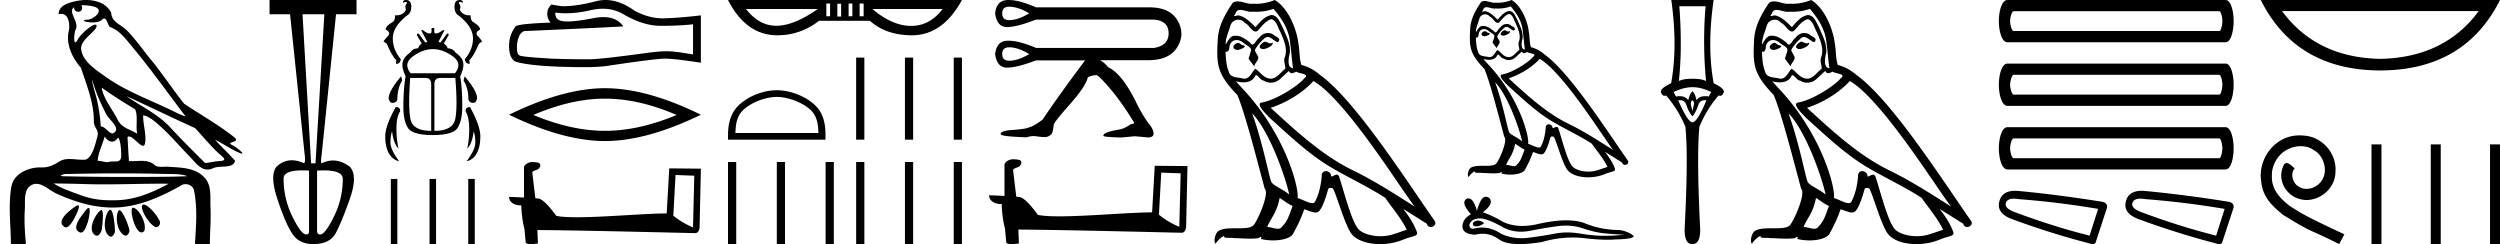 <svg xmlns="http://www.w3.org/2000/svg" width="184.363" height="18"><path d="M6.174.386c.221 0 .566.052.757.104.832.223-.005.968-.54.968a.513.513 0 0 1-.073-.005c-.353.074.06.199.502.199.272 0 .555-.047.681-.18.072-.077.131-.108.182-.108.185 0 .258.417.406.623.74.245 1.203.913 1.682 1.486 1.377 1.65 2.617 3.405 3.917 5.115-.357-.105-.743-.31-1.097-.48-1.62-.783-3.347-1.401-4.814-2.455-.732-.525-1.712-1.134-1.793-2.056-.061-.702 1.227-1.337 1.134-1.717-.011-.044-.043-.064-.09-.064-.274 0-1.077.688-1.288 1.09-.081.155-.14.217-.182.217-.146 0-.077-.757.014-.93.31-.589-.628-1.325-.1-1.664-.016.088.002.337.312.337.325 0 .305-.4.205-.453a.435.435 0 0 1 .185-.027zm.616 5.477c.254.9.626 1.766 1.065 2.59.217.405 1.13 1.049.485 1.377a.194.194 0 0 1-.052.007c-.257 0-.519-.495-.855-.517a12.843 12.843 0 0 0-.265-1.873c-.103-.505-.36-1.176-.378-1.584zm.705.597c.795.576 1.63 1.093 2.472 1.6.222.497.034 1.222.149 1.805-.538-.363-1.112-.378-1.457-1.066-.385-.766-1.019-1.494-1.164-2.34zm.226 3.6c.134.235.335.383.538.383.16 0 .32-.091.45-.304.186.205.23.926.23 1.325.002.411-.214.446-.465.446l-.155-.002a.93.93 0 0 0-.278.032.453.453 0 0 1-.138.02c-.197 0-.423-.095-.636-.095-.02 0-.04 0-.06.002.001-.52.36-1.225.514-1.808zm1.603-2.968c1.69.766 3.36 1.59 5.054 2.351.648.679 1.239 1.448 1.96 2.049.538.45-.155.358-.474.418-.244.046-.492.08-.738.116-.87-.87-1.745-1.738-2.58-2.641-.909-.982-2.145-1.538-3.222-2.293zm-.512 5.693c1.105 0 2.211.013 3.316.042.556.014 1.197-.023 1.695.164-.658.042-2.304.058-4.042.058a201.337 201.337 0 0 1-5.037-.05c-.51 0-.097-.173.188-.173a.55.55 0 0 1 .076.005c1.267-.03 2.535-.046 3.804-.046zm-4.862.743c.75.01 1.5.02 2.25.045.495.017.989.023 1.483.023 1.398 0 2.796-.05 4.192-.05.188 0 .375.001.562.003-1.161.634-2.421 1.17-3.766 1.214-.152.005-.3.008-.445.008-.76 0-1.443-.08-2.196-.351-.656-.236-1.506-.523-2.08-.892zm6.649 1.558a.144.144 0 0 0-.078.02c-.256.16.368 1.331.895 1.613.04.021.078.03.115.03.192 0 .33-.259.247-.445-.214-.48-.87-1.218-1.18-1.218zm-4.848.055c-.042 0-.105.026-.194.086-.432.29-1.443 1.067-.823 1.496a.22.22 0 0 0 .129.042c.224 0 .442-.354.556-.556.12-.21.574-1.068.332-1.068zm4.06.177c-.274 0 .026 1.476.502 1.79.031.022.07.031.109.031.106 0 .222-.069.242-.173.123-.637-.473-1.61-.846-1.647a.08.08 0 0 0-.008 0zm-3.278.017c-.05 0-.13.062-.244.216-.302.408-1.043 1.256-.436 1.571.04.021.078.03.114.03.254 0 .4-.478.49-.72.081-.222.268-1.097.076-1.097zm2.271.162c-.023 0-.043.012-.06.037-.245.368-.164 1.491.42 1.817a.196.196 0 0 0 .097.026c.172 0 .306-.25.276-.423-.07-.41-.517-1.457-.733-1.457zm-1.329-.011a.1.1 0 0 0-.058.023c-.391.291-1.017 1.466-.379 1.845.035.02.068.03.101.03.191 0 .35-.31.375-.504.04-.334.162-1.394-.039-1.394zm.655-.018a.08.08 0 0 0-.038.01c-.324.174-.62 1.573-.014 1.945a.175.175 0 0 0 .092.028c.164 0 .306-.252.306-.421-.002-.46-.123-1.562-.346-1.562zM6.352 0c-.205 0-.408.02-.598.054-.567.104-1.44.31-1.43.996a.711.711 0 0 1 .192-.028c.55 0 .663.789.553 1.27-.225.98.26 1.965.898 2.707.425 1.269.96 2.595.954 3.928-.003.556.408.592.256 1.158-.136.51-.373 1.566-.883 1.69a2.18 2.18 0 0 1-.182.007c-.323 0-.663-.056-.984-.056-.254 0-.497.036-.71.162-.444.264-.778.46-1.31.46l-.071-.001-.078-.002c-.895 0-1.953.472-2.118 1.411-.244 1.391-.044 2.827-.036 4.233.205.005.412.011.618.011.163 0 .325-.004.487-.016-.076-.844-.133-1.694-.079-2.539.039-.601-.113-1.44.465-1.781a.738.738 0 0 1 .383-.107c.506 0 1.005.499 1.472.712 1.306.596 2.697 1.036 4.147 1.036h.1c1.756-.025 3.375-.751 4.878-1.576a.616.616 0 0 1 .41-.148c.28 0 .562.17.622.463.262 1.292.154 2.632.067 3.94.157.012.315.015.473.015.156 0 .313-.003.47-.003.052 0 .105 0 .158.002.008-.911.089-1.823.047-2.733-.033-.721.107-1.55-.417-2.143-.68-.771-1.763-.76-2.704-.825a1.712 1.712 0 0 0-.117-.004c-.125 0-.257.01-.386.01a.973.973 0 0 1-.439-.08c-.294-.302-.66-.36-1.04-.36-.228 0-.462.021-.689.021a2.75 2.75 0 0 1-.22-.008c-.043-.588-.075-1.177-.107-1.766a.155.155 0 0 1 .111-.045c.294 0 .78.686 1.034.686.076 0 .13-.06.154-.217.094-.642-.155-1.343-.146-2.018h.016c.285 0 .766.368 1.053.617.898.779 1.67 1.717 2.513 2.566.334.38.681.803 1.163.803.13 0 .269-.031.42-.101.48-.223 1.5.065 1.609-.544-.462-.54-.994-1.018-1.47-1.547.58.274 1.144.678 1.747.941a.77.77 0 0 0 .24.078c.18 0-.489-.521-.668-.602-.665-.3.624-.188.098-.605-1.155-.915-2.466-1.648-3.699-2.473-.79-.998-1.506-2.067-2.3-3.068-.66-.774-1.221-1.636-1.941-2.356C8.895 1.783 8.245 1.66 8.2.937 7.858.252 7.09 0 6.352 0zm17.567 1.053l-.652 10.992h-.325L22.31 1.053zm-1.617 11.512q.225 0 .487.016v4.442q.019.268-.21.268-.365 0-1.016-1.32-.65-1.322-.65-2.797 0-.61 1.389-.61zm1.562 0q1.414 0 1.414.629 0 1.455-.651 2.776-.651 1.321-1.015 1.321-.23 0-.23-.268v-4.442q.259-.016.482-.016zM19.878 0v1.053h1.513l1.072 10.302q.093.671-.067.671h-.01q-.463-.206-.873-.206-.621 0-1.118.474-.517.632.058 2.374.574 1.743 1.081 2.537.508.795 1.561.795 1.226 0 1.656-.795.431-.794 1.044-2.527t0-2.384q-.617-.458-1.235-.458-.416 0-.833.209-.096 0 0-.69L24.78 1.053h1.513V0zM29.94 0q-.218 0-.238.192l.211-.046q.133 0 .073.138-.152.146-.046.43-.194.418-.746.418l-.068-.001q.027.31-.132.47-.556.317-.556.582.437.205.146.502-.291.298-.291.404.192.06.265.205.33.807.668 1.144l-.027.271q.324 0 .357-.344-.608-.74-.588-1.58.026-.84 1.064-1.654.298-.165.298-.642 0-.489-.39-.489zm3.968 0q-.39 0-.39.49 0 .476.284.64 1.052.814 1.078 1.654.02.84-.602 1.581.047.344.358.344l-.02-.271q.33-.337.668-1.144.08-.146.258-.205 0-.106-.285-.404-.284-.297.146-.502 0-.265-.55-.582-.158-.16-.145-.47l-.066.001q-.54 0-.734-.418.1-.284-.046-.43-.06-.138.072-.138l.212.046Q34.126 0 33.908 0zm-1.987 3.624q.777 0 1.557.596.609.515.073 1.183h-3.267q-.536-.668.086-1.183.773-.596 1.55-.596zm-2.338 2.004q-.92 1.072-.92 1.634.073.324.285.324.278 0 .357-.251 0-.834.357-1.396l-.08-.31zm4.682 0l-.08.311q.358.562.358 1.396.073.251.357.251.205 0 .284-.324 0-.562-.919-1.634zm-2.897.12q.43 0 .43.456v3.445q-1.349 0-1.528-.866-.178-.866-.02-3.036zm2.21 0q.178 2.169-.007 3.035-.185.866-1.535.866V6.204q0-.457.43-.457zm-1.753-3.685v.239q0 .165-.133.165-.205 0-.489-.238h-.145l.456.86-.146.046q-.238-.31-.476-.642-.037-.016-.065-.016-.073 0-.087.109l.357.622q-.251.205-.251.357-.397 0-.595.31-.576.404-.576.894 0 .37.238.846-.165.92-.165 2.315 0 .92.317 1.475.325.555 1.852.555 1.528 0 1.846-.555.324-.556.324-1.475.013-1.396-.153-2.302.239-.49.239-.86 0-.489-.582-.892-.205-.311-.59-.311 0-.152-.27-.357l.357-.622q0-.11-.068-.11-.027 0-.064.017-.238.331-.477.642l-.145-.046.443-.86h-.132q-.298.238-.51.238-.112 0-.112-.165v-.239zM29.21 7.896h-.025q-.774 1.37-.774 2.157 0 .787.271 1.263.278.476.754.575-.641-.86-.641-1.375 0-.51.119-.833.105.906.476 1.276-.165-.728-.152-1.534.006-.814.27-1.21.014-.319-.298-.319zm5.426 0q-.312 0-.3.318.252.397.265 1.21.014.807-.145 1.535.37-.37.476-1.276.12.324.12.833 0 .516-.642 1.375.476-.099.74-.575.272-.476.272-1.263 0-.787-.761-2.156h-.025zm-5.814 5.302V18h.48v-4.802zm2.855 0V18h.48v-4.802zm2.855 0V18h.48v-4.802zM44.449.644q.856 0 1.563.427 1.436.834 2.722.834 1.294 0 2.374-.111v2.222q-1.342-.238-1.937-.238h-.016q-.484 0-1.35.111-3.516.484-4.381.484-1.437 0-2.707-.047-2.175-.127-2.39-.23-.206-.096-.206-.548 0-.445.12-.778.118-.333.396-.476 6.795-.302 7.327-.35-.473-.683-1.467-.683-.323 0-.7.072-1.266.25-1.952.25-.144 0-.263-.012-.675-.063-.627-.643.379.051.783.051.848 0 1.805-.225.472-.11.906-.11zM44.65 0q-.344 0-.68.087-1.357.357-2.389.373-.254 0-.913-.127-.31.286-.31.675 0 .389.247.659-2.596.095-2.596.31-.468.594-.468 1.428 0 .826.436 1.127 1.318.42 5.295.42.635 0 1.294-.063 3.683-.547 4.39-.563l.07-.001q.725 0 2.66.302V1.12l-.015.016q-1.66.19-2.707.214l-.108.002q-.997 0-2.052-.558Q45.69 0 44.651 0zm-.035 7.274q2.49 0 5.283 1.204-2.792 1.17-5.283 1.17-2.475 0-5.284-1.17 2.809-1.204 5.284-1.204zm0-.77q-3.077 0-7.073 1.957 3.996 1.94 7.073 1.94 3.076 0 7.072-1.94-3.98-1.956-7.072-1.956zm5.203 6.398c.73.032 1.131.048 1.304.048h.078l-.094 3.817a5.6 5.6 0 0 1-1.453-.864l.165-3zm-10.65-.95c-.244.047-.566.196-.527.487v2.129a40.707 40.707 0 0 0-1.1-.048c0 .268.22.629.904.629.008.605.118 1.343.228 1.72l.094.99c0 .11.188.141.393.141.243 0 .51-.047.51-.047l-.04-.99c3.881.032 11.28.228 11.649.228.189 0 .314-.204.314-.487l.094-4.265-2.332-.023-.189 3.322c-1.689.008-4.61.283-6.598.283-.628 0-1.17-.024-1.539-.102-.079-.087-.809-1.147-1.272-1.265a2.037 2.037 0 0 0-.275-.031c-.079-.644-.157-1.289-.228-1.925.141-.18.463-.133.55-.377.086-.118.031-.314-.134-.322-.094-.039-.353-.047-.463-.047zM61.215.258V1.2h-.276V.26zm1.643 0V1.2h-.277V.26zm.83 0V1.2h-.295V.26zm-1.66.019v.94h-.277v-.94zM60.31.664Q58.54 1.9 57.248 1.9q-1.273 0-2.232-1.236zm9.207 0q-.952 1.246-2.323 1.246h-.02q-1.383-.01-2.84-1.246zM53.688 0q1.328 2.602 3.634 2.602 1.698 0 3.082-1.07h3.745q1.2 1.07 3.1 1.07 2.27 0 3.69-2.602zm3.594 7.149c.885 0 1.992.454 2.527.99.469.468.53 1.09.547 1.667h-6.122c.018-.577.079-1.199.548-1.667.535-.536 1.616-.99 2.5-.99zm0-.495c-1.049 0-2.178.484-2.84 1.146-.678.679-.755 1.572-.755 2.24v.26h7.19v-.26c0-.668-.05-1.561-.73-2.24-.66-.662-1.816-1.146-2.865-1.146zm5.855-2.406v6.053h.605V4.248zm3.598 0v6.053h.606V4.248zm3.599 0v6.053h.605V4.248zm-16.647 7.7V18h.606v-6.052zm3.599 0V18h.605v-6.052zm3.599 0V18h.605v-6.052zm2.252 0V18h.605v-6.052zm3.598 0V18h.606v-6.052zm3.599 0V18h.605v-6.052zM74.433.494q.046 0 .096.004.632.045 1.369.481-.752.467-1.376.504-.04.003-.079.003-.545 0-.53-.507-.014-.485.52-.485zm.003 2.994q.045 0 .093.003.632.045 1.369.497-.752.45-1.376.489l-.08.002q-.544 0-.53-.491-.013-.5.524-.5zM74.378 0q-.042 0-.082.002-.805.03-.91.977.134 1.016.876 1.016h.011q.753-.008 2.121-.55h8.71q1.068.09 1.075 1 .008.91-1.075 1.091h-8.695q-1.257-.534-2.05-.534h-.063q-.805.023-.91.986.134 1 .876 1h.011q.753-.008 2.121-.534h3.626q-1.866 2.482-3.13 4.362-.616.482-1.037.587-.18.105-1.188.18-.873.06-.873.301l.015.015q0 .166 1.91.226.226-.09.572-.09.557.075.707.075h.015q.316 0 .466-.18.15 0 .226-.708 0-.18 1.166-1.496 1.166-1.317 1.331-1.948 0-.166.647-.241.165 0 1.03 1.015.865 1.016 1.768 2.505 0 .06-.226.09-.541.361-.887.406-1.159.196-1.159.436v.03q0 .09 1.324.12l.993-.09 1.038.09q.346-.044.346-.285 0-.256-.241-.587-.481-.601-.978-1.579-1.068-2.226-2.12-2.723-.437-.496-.663-.526h3.599q1.57 0 2.155-.97.594-.986 0-1.978-.568-.95-2.066-.95l-.138.002H76.41Q75.166 0 74.378 0zm11.259 12.728c.755.032 1.17.048 1.348.048h.081l-.097 3.949a5.793 5.793 0 0 1-1.503-.894l.17-3.103zm-11.016-.983c-.252.048-.585.203-.545.503v2.202a42.102 42.102 0 0 0-1.137-.049c0 .276.228.65.934.65.008.626.122 1.39.236 1.78l.097 1.023c0 .114.195.146.407.146.251 0 .528-.049.528-.049l-.041-1.023c4.013.032 11.666.235 12.048.235.194 0 .324-.211.324-.503l.098-4.412-2.413-.024-.195 3.436c-1.746.008-4.768.293-6.824.293-.65 0-1.21-.025-1.592-.106-.081-.09-.837-1.186-1.316-1.308a2.107 2.107 0 0 0-.284-.032c-.082-.666-.163-1.332-.236-1.99.146-.187.48-.139.569-.39.09-.122.032-.325-.138-.334-.098-.04-.366-.048-.48-.048zm18.635-8.674c-.27.13-.6.49-.1.55.24-.01.79-.26.69-.49a.221.221 0 0 1-.157.067c-.142 0-.287-.127-.433-.127zm-1.97.09c-.33.08-.5.44-.08.52l.021.002c.242 0 .901-.294.358-.361-.09-.06-.18-.16-.3-.16zm2.63-2.51c.59.69 1.111 1.49 1.211 2.41.1.66.13 1.321.23 1.971-.47-.04-.33-.77-.24-1.12.08-.69-.29-1.33-.55-1.941-.18-.33-.35-.85-.81-.86-.51.09-.84.52-1.171.89-.34-.34-.7-.71-1.17-.85a.236.236 0 0 0-.082-.013c-.105 0-.229.046-.285.046-.05 0-.049-.034.056-.164.064-.224.196-.29.359-.29.238 0 .543.141.8.141a.561.561 0 0 0 .112-.01c.084.004.169.007.254.007.437 0 .876-.067 1.287-.218zm-.16.76c.39.1.48.64.67.96.24.56.531 1.17.341 1.801-.15.3.04.68.02.9-.334.235-.627.73-1.07.73a.631.631 0 0 1-.15-.02c-.44-.09-.66-.51-1.001-.71-.246.238-.392.73-.798.73a.618.618 0 0 1-.183-.03c-.37-.08-.86-.04-.97-.49-.19-.46-.21-.97-.24-1.47a.324.324 0 0 0 .06.006c.203 0 .222-.235.24-.436.078-.293.287-.429.52-.429.158 0 .325.062.47.178.17.19.69.34.58.64-.05.18-.11.371-.17.561l.42.56c.04-.29.471-.53.221-.82-.04-.13-.19-.3-.17-.4.18-.32.42-.6.7-.84a.322.322 0 0 1 .23-.103c.268 0 .537.351.77.382.23-.25-.02-.35-.25-.48a.701.701 0 0 0-.486-.196c-.25 0-.5.13-.654.356-.19.114-.322.494-.49.494-.052 0-.108-.037-.17-.134-.306-.244-.672-.518-1.072-.518a.855.855 0 0 0-.179.018c-.283.059-.537.632-.559.632l-.001-.001c-.01-.47.21-.89.34-1.351a.612.612 0 0 1 .596-.477c.173 0 .348.075.475.237.297.11.516.634.796.634.049 0 .1-.017.154-.054.31-.33.56-.72 1.01-.86zm-1.42 6.943c1.27 1.31 2.441 4.632 2.741 5.993-.49-.4-1.16-.66-1.31-.91-.16-.26-.6-2.792-1.431-5.083zm4.522-2.381c2.401 1.38 6.583 8.174 7.473 9.264-1.5-.95-2.98-1.91-4.592-2.691-2.26-1.11-4.192-2.911-6.033-4.592 1.521-.51 2.612-1.37 3.152-1.981zm-2.491 8.624c.32.19.61.45.96.59-.21.52-.34 1.1-.77 1.51-.08.13-.196.172-.328.172-.228 0-.504-.123-.735-.123-.016 0-.032 0-.048.002.28-.7.7-1.01.92-2.151zm.68-9.365c.06.126.138.167.22.167.108 0 .224-.071.32-.116.24.17 1.07.15.58.51-.31.42-1.967 1.566-3.118 1.768-.498.087.337.873.607 1.153 1.561 1.4 3.092 2.882 4.963 3.892 1.17.66 2.4 1.25 3.531 1.98.54.781 1.181 1.502 1.591 2.362-.41.12-.81.29-1.23.39a2.89 2.89 0 0 1-.703.082c-.66 0-1.325-.197-1.618-.512-.54-.57-1.131-3.001-1.441-3.892-.044-.1-.107-.133-.175-.133-.135 0-.292.132-.369.132-.016 0-.028-.006-.036-.019a.391.391 0 0 0-.387-.376c-.175 0-.339.127-.314.396-.06.63-.18 1.26-.48 1.831-.037.097-.114.134-.215.134-.284 0-.761-.293-1.086-.374.13-.77-.92-4.712-4.002-8.014-.107-.116-.577-.611-.536-.611.005 0 .017.006.036.02.158.042.336.07.512.07.337 0 .668-.104.839-.42.026-.077.059-.108.097-.108.137 0 .344.399.563.399a.92.92 0 0 0 .514.155c.29 0 .578-.131.777-.355.19-.17.37-.34.56-.51zM94.007 0c-.315.14-.865.28-1.36.28-.072 0-.142-.004-.211-.01a.804.804 0 0 1-.143.012c-.337 0-.7-.18-1.025-.18a.622.622 0 0 0-.353.098c-.55.8-1.05 1.69-1.11 2.681-.11 1.901-.06 2.562 1.44 4.122.59 1.341 1.691 5.713 2.021 6.904.36.34-.45 2.2-.79 2.66-.185.256-.673.268-1.197.268h-.172c-.471 0-.948.01-1.242.193-.28.18-.38.85-.22.94.15-.23.45-.54.66-.57-.2.21.5.11.65.16.405.007.814.041 1.225.041.198 0 .397-.008.596-.03.09-.04.186-.102.229-.102.032 0 .032.038-.029.151.283.074.602.111.913.111.7 0 1.363-.187 1.508-.56.3-.551.58-1.131.78-1.732.256.054.577.234.835.234a.38.38 0 0 0 .206-.054c.28-.19.57-1.08.73-1.67.016-.062.099-.092.183-.092.081 0 .163.028.188.082.3.6.8 2.44 1.28 3.211.362.571 1.24.852 2.175.852a4.48 4.48 0 0 0 1.717-.332c.65-.28 1.13-.22.99-.58-.22-.6-.6-1.17-1-1.68.58.36 1.16.73 1.74 1.09.049.174.17.243.292.243.237 0 .483-.256.24-.513-2.272-3.282-5.884-8.875-8.385-10.685-.4-.35-.87-.62-1.39-.75-.17-.44-.12-1.031-.22-1.531-.1-.99-.7-2.632-1.751-3.262zm16.921 2.231c-.196.095-.436.356-.072.4.174-.007.574-.19.501-.356a.16.16 0 0 1-.114.048c-.103 0-.209-.092-.315-.092zm-1.431.066c-.24.058-.364.32-.058.377l.016.001c.175 0 .654-.213.26-.262-.066-.044-.131-.116-.218-.116zm1.911-1.825c.429.502.807 1.083.88 1.752.072.48.094.96.167 1.432-.342-.03-.24-.56-.175-.814.058-.502-.21-.967-.4-1.41-.13-.24-.254-.618-.588-.625-.37.065-.61.378-.85.646-.248-.247-.51-.516-.85-.617a.171.171 0 0 0-.06-.01c-.076 0-.166.034-.207.034-.036 0-.035-.025.04-.119.047-.163.143-.21.261-.21.173 0 .395.102.581.102a.408.408 0 0 0 .082-.008c.061.004.123.005.184.005.318 0 .637-.048.935-.158zm-.116.553c.283.072.349.465.487.697.174.407.385.85.247 1.309-.11.218.029.494.014.654-.242.17-.455.53-.777.53a.459.459 0 0 1-.11-.014c-.32-.066-.479-.371-.726-.516-.179.172-.285.53-.58.53a.45.45 0 0 1-.132-.022c-.27-.058-.625-.029-.705-.356-.138-.334-.153-.705-.175-1.068a.242.242 0 0 0 .045.004c.147 0 .16-.17.173-.317.057-.212.21-.311.379-.311.114 0 .236.045.34.13.124.138.502.247.422.465-.036.13-.08.269-.123.407l.305.407c.03-.211.342-.385.16-.596-.03-.095-.138-.218-.124-.29a2.28 2.28 0 0 1 .51-.611.234.234 0 0 1 .166-.075c.195 0 .39.256.56.278.167-.182-.015-.254-.182-.349a.51.51 0 0 0-.353-.142.583.583 0 0 0-.475.259c-.138.082-.235.358-.356.358-.038 0-.079-.027-.124-.097-.222-.177-.488-.377-.779-.377a.621.621 0 0 0-.13.014c-.205.042-.39.459-.406.459v-.001c-.008-.342.152-.647.247-.981a.444.444 0 0 1 .433-.347c.125 0 .252.054.344.172.217.08.375.46.579.46a.194.194 0 0 0 .112-.038c.225-.24.407-.524.734-.625zm-1.032 5.043c.923.952 1.773 3.365 1.991 4.353-.356-.29-.843-.48-.952-.66-.116-.19-.436-2.028-1.04-3.693zm3.285-1.73c1.744 1.004 4.782 5.938 5.428 6.73-1.09-.69-2.165-1.388-3.335-1.955-1.643-.806-3.045-2.114-4.383-3.335 1.105-.371 1.897-.996 2.29-1.44zm-1.81 6.265c.233.138.443.327.698.429-.153.378-.247.8-.56 1.097-.059.095-.142.125-.238.125-.165 0-.366-.09-.534-.09-.012 0-.023 0-.035.002.204-.51.51-.734.67-1.563zm.494-6.802c.044.091.1.121.16.121.078 0 .163-.052.233-.085.174.124.777.11.421.37-.225.306-1.43 1.138-2.265 1.285-.362.064.245.634.441.838 1.134 1.017 2.246 2.093 3.605 2.827.85.48 1.744.908 2.565 1.439.393.567.858 1.09 1.156 1.715-.298.087-.589.21-.894.283a2.1 2.1 0 0 1-.51.06c-.48 0-.963-.143-1.176-.372-.393-.414-.822-2.18-1.047-2.827-.032-.073-.077-.097-.127-.097-.098 0-.212.096-.268.096a.028.028 0 0 1-.026-.014.284.284 0 0 0-.281-.273c-.127 0-.246.093-.228.288-.044.458-.13.916-.349 1.33-.027.07-.082.097-.156.097-.206 0-.553-.213-.789-.272.095-.56-.668-3.423-2.907-5.82-.078-.085-.419-.445-.39-.445.004 0 .013.005.027.015.115.03.244.05.371.05.246 0 .486-.075.61-.304.019-.057.043-.079.07-.079.1 0 .25.29.41.29a.668.668 0 0 0 .373.112c.21 0 .42-.095.564-.258.138-.123.27-.247.407-.37zM111.473 0a2.7 2.7 0 0 1-.987.203 1.67 1.67 0 0 1-.154-.007.584.584 0 0 1-.103.009c-.245 0-.508-.131-.745-.131a.456.456 0 0 0-.256.071c-.4.582-.763 1.229-.807 1.948-.08 1.38-.043 1.86 1.047 2.994.428.974 1.228 4.15 1.468 5.015.261.247-.327 1.599-.574 1.933-.135.185-.49.194-.87.194h-.125c-.342 0-.689.007-.902.14-.204.131-.276.618-.16.683.109-.167.327-.392.48-.414-.146.153.363.08.472.116.294.005.591.03.89.03.144 0 .288-.006.433-.022.065-.029.135-.074.166-.074.023 0 .023.027-.021.11.206.054.437.08.663.08.508 0 .99-.135 1.096-.407.218-.4.421-.821.566-1.257.186.039.42.17.606.17a.275.275 0 0 0 .15-.04c.204-.138.415-.784.53-1.213.012-.045.072-.067.134-.067.058 0 .118.02.136.06.218.436.581 1.773.93 2.332.263.415.901.62 1.58.62.427 0 .87-.082 1.247-.242.472-.203.821-.16.72-.421-.16-.436-.437-.85-.727-1.221.421.261.843.53 1.264.792.035.127.122.177.212.177.172 0 .35-.187.173-.373-1.65-2.384-4.273-6.446-6.09-7.762a2.446 2.446 0 0 0-1.01-.545c-.123-.32-.087-.748-.16-1.112-.072-.72-.508-1.911-1.272-2.369zm-2.481 16.265q-.072 0-.14.022-.266.086-.234.258.026.146.237.146.039 0 .083-.005.29-.032.509-.235-.245-.186-.455-.186zm.136-.158q.565 0 1.742.673.591.306 1.296.306.34 0 .707-.072.923-.187 1.94-.328.346-.048.67-.048.629 0 1.176.18.83.275 1.377.353.548.078 1.737.14-.767.079-1.502.079t-1.737-.164q-.5-.083-.964-.083-.463 0-.89.083-.853.164-1.94.305-.272.035-.534.035-.788 0-1.492-.317-.684-.467-1.42-.467-.325 0-.66.092-.298-.016-.267-.329.172-.422.736-.438h.025zm.418-1.596q-.338 0-.631 1.033-.245-.912-.632-.912-.058 0-.12.02-.469.297.314 1.142-.626.36-.626.907 0 .548.923.61.285-.074.558-.074.637 0 1.202.411.484.352 1.533.352.7 0 1.651-.156 1.168-.33 2.27-.33.42 0 .828.048 1.022.118 1.74.118.327 0 .591-.024 1.33-.031 1.33-.25-.36-.33-1.017-.439-1.393-.015-2.542-.485-.575-.234-1.41-.234-.836 0-1.93.234-.707.179-1.316.179-.834 0-1.485-.335-.673-.407-1.424-.673.626-.485.587-.806-.04-.32-.384-.336h-.01zM125.782.46q-.11 1.162-.11 2.603 0 1.442.14 2.914-.32-.17-1.001-.17-.691 0-1.001.17.15-1.472.14-2.914-.01-1.441-.11-2.602zm-.971 5.967q.68.01 1.381.36l-.18.33q-.142-.024-.265-.024-.426 0-.636.295-.12-.53-.3-.65-.18.12-.31.65-.21-.295-.637-.295-.123 0-.265.025l-.18-.33q.721-.35 1.392-.36zm0 .961q.15.12.1.35-.05.23-.1.441-.06-.21-.11-.44t.11-.35zm.911.002q.057 0 .12.008-.68 1.622-1.031 1.622-.34 0-1.051-1.622.064-.008.121-.008.365 0 .47.329.13.37.27.6.15.24.19.24.05 0 .18-.24.14-.23.26-.6.113-.329.471-.329zM123.25 0q.48 3.404-.01 6.137-.891.42-.74.71.109.22.251.22.052 0 .109-.03.87.982 1.431 2.313.22 2.193-.06 7.579 0 1.071.56 1.071h.031q.56 0 .56-1.071-.27-5.386-.06-7.579.55-1.331 1.422-2.312.056.03.108.03.142 0 .252-.22.15-.29-.73-.711-.501-2.733 0-6.137zm9.561 3.071c-.27.13-.6.49-.1.55.24-.01.79-.26.69-.49a.221.221 0 0 1-.157.067c-.142 0-.288-.127-.433-.127zm-1.971.09c-.33.08-.5.44-.08.52l.022.002c.242 0 .901-.294.358-.361-.09-.06-.18-.16-.3-.16zm2.631-2.51c.59.69 1.11 1.49 1.21 2.41.1.66.13 1.321.231 1.971-.47-.04-.33-.77-.24-1.12.08-.69-.29-1.33-.55-1.941-.18-.33-.35-.85-.81-.86-.511.09-.841.52-1.171.89-.34-.34-.7-.71-1.17-.85a.236.236 0 0 0-.082-.013c-.105 0-.229.046-.286.046-.049 0-.048-.034.057-.164.063-.224.195-.29.359-.29.238 0 .542.141.8.141a.561.561 0 0 0 .112-.01c.084.004.169.007.253.007.438 0 .877-.067 1.287-.218zm-.16.76c.39.1.48.64.67.96.24.56.53 1.17.34 1.801-.15.3.04.68.02.9-.333.235-.626.73-1.069.73a.631.631 0 0 1-.15-.02c-.441-.09-.661-.51-1.001-.71-.247.238-.392.73-.798.73a.618.618 0 0 1-.183-.03c-.37-.08-.86-.04-.97-.49-.19-.46-.21-.97-.24-1.47a.324.324 0 0 0 .06.006c.203 0 .221-.235.24-.436.077-.293.287-.429.52-.429.157 0 .325.062.47.178.17.19.69.34.58.64-.05.18-.11.371-.17.561l.42.56c.04-.29.47-.53.22-.82-.04-.13-.19-.3-.17-.4.18-.32.42-.6.701-.84a.322.322 0 0 1 .23-.103c.268 0 .537.351.77.382.23-.25-.02-.35-.25-.48a.701.701 0 0 0-.486-.196c-.25 0-.5.13-.654.356-.19.114-.323.494-.49.494-.052 0-.108-.037-.17-.134-.306-.244-.672-.518-1.073-.518a.855.855 0 0 0-.178.018c-.283.059-.538.632-.56.632v-.001c-.01-.47.21-.89.34-1.351a.612.612 0 0 1 .596-.477c.173 0 .348.075.474.237.298.11.516.634.797.634.049 0 .1-.017.154-.054.31-.33.56-.72 1.01-.86zm-1.42 6.943c1.27 1.31 2.44 4.632 2.74 5.993-.49-.4-1.16-.66-1.31-.91-.16-.26-.6-2.792-1.43-5.083zm4.522-2.381c2.4 1.38 6.583 8.174 7.473 9.264-1.5-.95-2.981-1.91-4.592-2.691-2.261-1.11-4.192-2.911-6.033-4.592 1.52-.51 2.611-1.37 3.152-1.981zm-2.492 8.624c.32.19.61.45.96.59-.21.52-.34 1.1-.77 1.51-.08.13-.196.172-.327.172-.228 0-.504-.123-.736-.123-.016 0-.031 0-.047.002.28-.7.7-1.01.92-2.151zm.68-9.365c.061.126.139.167.22.167.109 0 .224-.071.321-.116.24.17 1.07.15.58.51-.31.42-1.967 1.566-3.119 1.768-.497.087.338.873.608 1.153 1.56 1.4 3.092 2.882 4.963 3.892 1.17.66 2.4 1.25 3.531 1.98.54.781 1.18 1.502 1.59 2.362-.41.12-.81.29-1.23.39a2.89 2.89 0 0 1-.702.082c-.661 0-1.325-.197-1.619-.512-.54-.57-1.13-3.001-1.44-3.892-.045-.1-.107-.133-.175-.133-.135 0-.292.132-.37.132a.041.041 0 0 1-.036-.019.391.391 0 0 0-.386-.376c-.176 0-.339.127-.314.396-.06.63-.18 1.26-.48 1.831-.037.097-.114.134-.215.134-.284 0-.761-.293-1.086-.374.13-.77-.92-4.712-4.002-8.014-.107-.116-.577-.611-.536-.611.005 0 .016.006.036.02.158.042.335.07.511.07.338 0 .669-.104.84-.42.026-.077.058-.108.096-.108.137 0 .345.399.564.399a.92.92 0 0 0 .514.155c.29 0 .578-.131.777-.355.19-.17.37-.34.56-.51zM133.562 0a3.71 3.71 0 0 1-1.359.28c-.072 0-.143-.004-.211-.01a.804.804 0 0 1-.143.012c-.337 0-.7-.18-1.025-.18a.622.622 0 0 0-.353.098c-.55.8-1.05 1.69-1.11 2.681-.11 1.901-.06 2.562 1.44 4.122.59 1.341 1.69 5.713 2.021 6.904.36.34-.45 2.2-.79 2.66-.186.256-.673.268-1.197.268h-.172c-.471 0-.948.01-1.243.193-.28.18-.38.85-.22.94.15-.23.45-.54.66-.57-.2.21.5.11.65.16.406.007.815.041 1.226.041.198 0 .397-.008.596-.03.09-.04.186-.102.228-.102.033 0 .033.038-.028.151.283.074.601.111.912.111.7 0 1.364-.187 1.509-.56.3-.551.58-1.131.78-1.732.256.054.577.234.834.234a.38.38 0 0 0 .207-.054c.28-.19.57-1.08.73-1.67.016-.062.099-.092.183-.092.081 0 .163.028.187.082.3.6.8 2.44 1.281 3.211.362.571 1.24.852 2.175.852a4.48 4.48 0 0 0 1.717-.332c.65-.28 1.13-.22.99-.58-.22-.6-.6-1.17-1-1.68.58.36 1.16.73 1.74 1.09.048.174.169.243.292.243.236 0 .483-.256.239-.513-2.271-3.282-5.883-8.875-8.384-10.685-.4-.35-.87-.62-1.39-.75-.17-.44-.12-1.031-.22-1.531-.1-.99-.701-2.632-1.752-3.262zm30.094.828c.158 0 .236.572.236.73 0 .158-.078.73-.236.73H148.51c-.184 0-.276-.572-.276-.73 0-.158.092-.73.276-.73zM148.036 0c-.42 0-.63.848-.63 1.558 0 .71.21 1.558.63 1.558h16.093c.395 0 .592-.848.592-1.558 0-.71-.197-1.558-.592-1.558zm15.62 5.518c.158 0 .236.572.236.73 0 .158-.078.73-.236.73H148.51c-.184 0-.276-.572-.276-.73 0-.158.092-.73.276-.73zm-15.62-.828c-.42 0-.63.848-.63 1.558 0 .71.21 1.558.63 1.558h16.093c.395 0 .592-.848.592-1.558 0-.71-.197-1.558-.592-1.558zm15.62 5.518c.158 0 .236.572.236.73 0 .158-.078.73-.236.73H148.51c-.184 0-.276-.572-.276-.73 0-.158.092-.73.276-.73zm-15.62-.828c-.42 0-.63.848-.63 1.558 0 .71.21 1.558.63 1.558h16.093c.395 0 .592-.848.592-1.558 0-.71-.197-1.558-.592-1.558zm.483 5.271q.173 0 .396.038 2.861.217 5.81.715l-.629 1.973q-2.666-.672-5.398-1.69-.889-.304-.78-.695.08-.341.601-.341zm.083-.58q-.968 0-1.162.791-.216.846.89 1.28 2.883 1.062 5.723 1.799.168.059.281.059.178 0 .218-.146l.823-2.515q.087-.347-.325-.455-3.23-.52-6.2-.802-.13-.012-.248-.012zm9.248.58q.174 0 .396.038 2.862.217 5.81.715l-.628 1.973q-2.667-.672-5.399-1.69-.889-.304-.78-.695.081-.341.601-.341zm.083-.58q-.968 0-1.161.791-.217.846.889 1.28 2.883 1.062 5.723 1.799.169.059.282.059.177 0 .217-.146l.824-2.515q.087-.347-.325-.455-3.23-.52-6.2-.802-.13-.012-.249-.012zM182.796.815q-2.526 3.433-7.27 3.526-4.712-.093-7.238-3.526zM166.721 0q2.588 5.176 8.806 5.197 6.248-.02 8.836-5.197zm2.866 9.982c-.112 0-.223.01-.334.02-1.61.172-2.754 1.802-2.501 3.381.111 1.175.84 1.833 1.64 2.48 2.38 1.459 1.711.922 4.11 2.137l.385-.719c-2.855-1.336-3.199-1.549-4.09-2.136-.729-.587-1.306-1.235-1.255-2.217-.02-.679.384-1.377.84-1.711.365-.274.83-.436 1.286-.436.344 0 .668.081.951.284.72.354 1.114 1.529.588 2.268a1.396 1.396 0 0 1-1.114.597 1.03 1.03 0 0 1-.607-.192c-.365-.203-.638-.911-.264-1.306-.172-.183-.415-.405-.597-.405-.121 0-.213.09-.273.303-.405.972.243 2.076 1.215 2.34.172.05.344.08.516.08 1.114 0 2.146-.931 2.146-2.085.101-1.347-.972-2.582-2.318-2.663a3.272 3.272 0 0 0-.324-.02zm5.3.668V18h.735v-7.35zm4.37 0V18h.736v-7.35zm4.371 0V18h.735v-7.35z"/></svg>